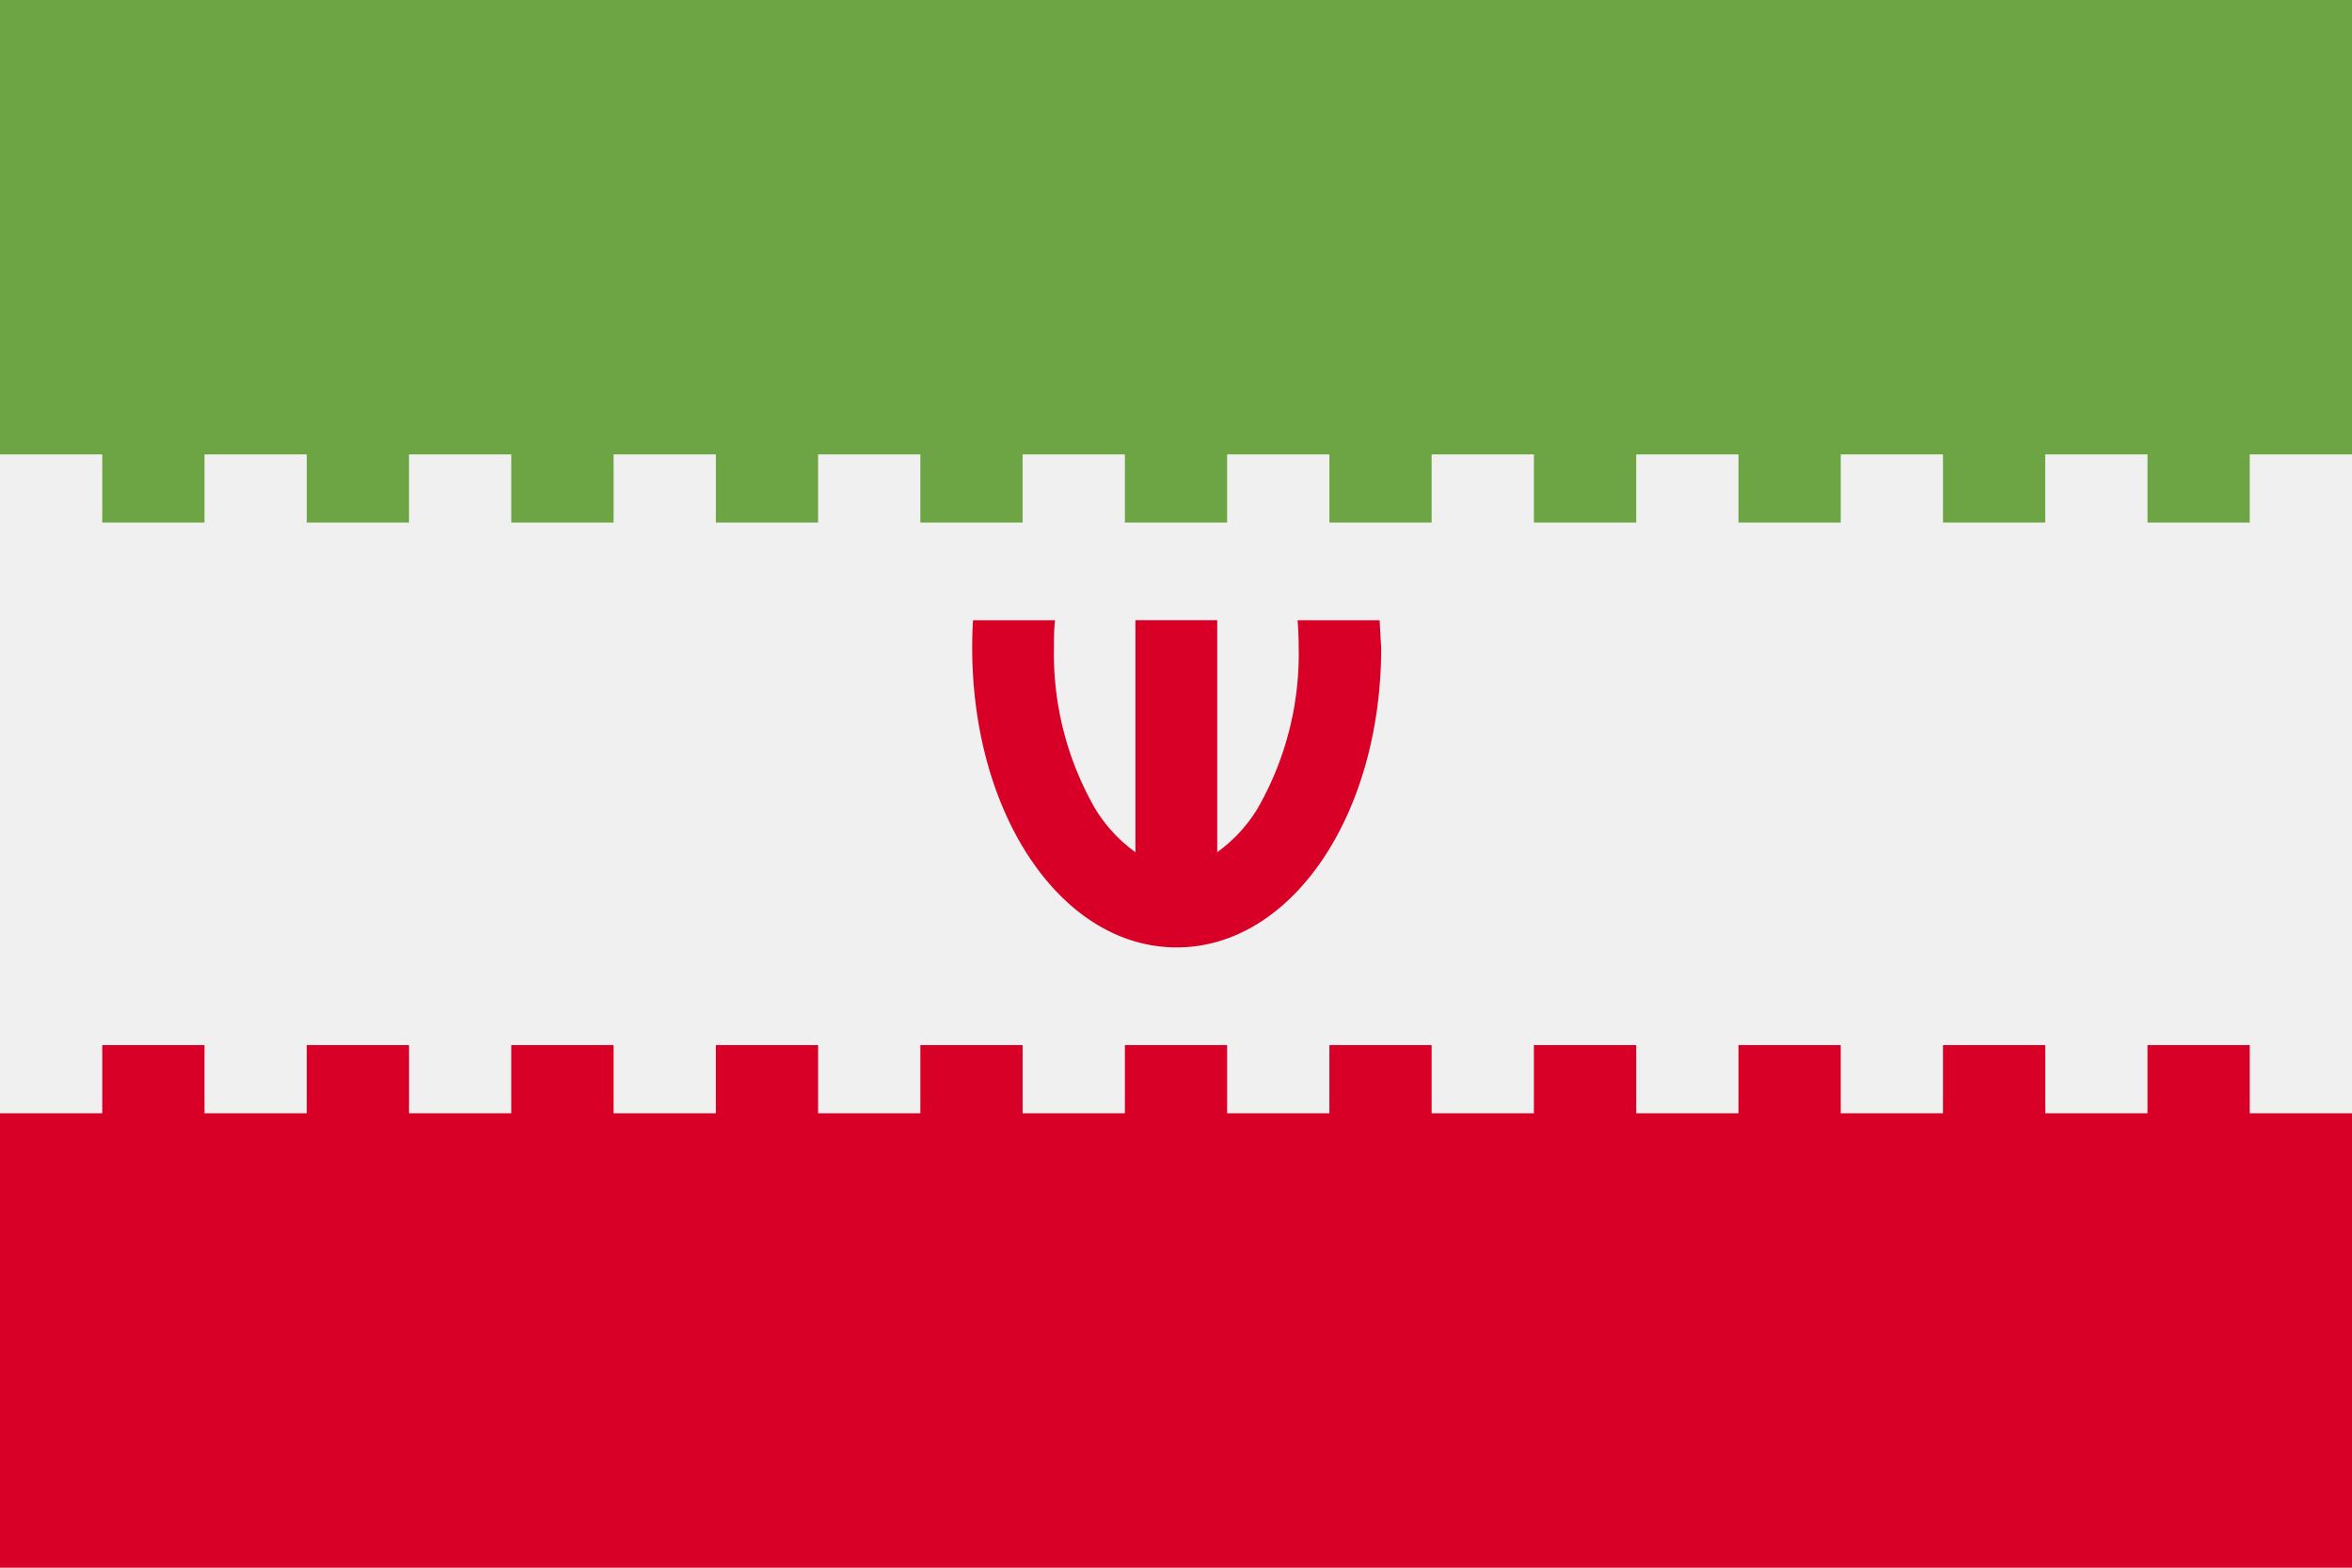 <svg xmlns="http://www.w3.org/2000/svg" id="prefix___005-iran" width="28.499" height="18.999" data-name="005-iran" viewBox="0 0 28.499 18.999">
    <defs>
        <style>
            .prefix__cls-1{fill:#f0f0f0}.prefix__cls-3{fill:#d80027}
        </style>
    </defs>
    <path id="prefix__Rectangle_1177" d="M0 0H28.499V18.999H0z" class="prefix__cls-1" data-name="Rectangle 1177"/>
    <path id="prefix__Rectangle_1178" d="M0 0H28.499V6.333H0z" data-name="Rectangle 1178" style="fill:#6da544"/>
    <g id="prefix__Group_546" data-name="Group 546" transform="translate(0 7.517)">
        <path id="prefix__Rectangle_1179" d="M0 0H28.499V6.333H0z" class="prefix__cls-3" data-name="Rectangle 1179" transform="translate(0 5.149)"/>
        <path id="prefix__Path_316" d="M216.424 220.383h-.994c.008.109.013.22.013.33a3.76 3.76 0 0 1-.5 1.955 1.8 1.8 0 0 1-.487.526v-2.812h-.991v2.812a1.8 1.8 0 0 1-.487-.526 3.76 3.76 0 0 1-.5-1.955c0-.111 0-.221.013-.33h-.994q-.01.163-.01.33c0 2.038 1.089 3.635 2.478 3.635s2.478-1.6 2.478-3.635c-.009-.113-.012-.221-.019-.33z" class="prefix__cls-3" data-name="Path 316" transform="translate(-199.707 -220.383)"/>
    </g>
    <g id="prefix__Group_547" data-name="Group 547" transform="translate(0 5.507)">
        <path id="prefix__Rectangle_1180" d="M0 0H1.239V1.359H0z" class="prefix__cls-1" data-name="Rectangle 1180" transform="translate(2.478)"/>
        <path id="prefix__Rectangle_1181" d="M0 0H1.239V1.359H0z" class="prefix__cls-1" data-name="Rectangle 1181"/>
        <path id="prefix__Rectangle_1182" d="M0 0H1.239V1.359H0z" class="prefix__cls-1" data-name="Rectangle 1182" transform="translate(4.956)"/>
        <path id="prefix__Rectangle_1183" d="M0 0H1.239V1.359H0z" class="prefix__cls-1" data-name="Rectangle 1183" transform="translate(7.435)"/>
        <path id="prefix__Rectangle_1184" d="M0 0H1.239V1.359H0z" class="prefix__cls-1" data-name="Rectangle 1184" transform="translate(9.913)"/>
        <path id="prefix__Rectangle_1185" d="M0 0H1.239V1.359H0z" class="prefix__cls-1" data-name="Rectangle 1185" transform="translate(12.391)"/>
        <path id="prefix__Rectangle_1186" d="M0 0H1.239V1.359H0z" class="prefix__cls-1" data-name="Rectangle 1186" transform="translate(14.869)"/>
        <path id="prefix__Rectangle_1187" d="M0 0H1.239V1.359H0z" class="prefix__cls-1" data-name="Rectangle 1187" transform="translate(17.347)"/>
        <path id="prefix__Rectangle_1188" d="M0 0H1.239V1.359H0z" class="prefix__cls-1" data-name="Rectangle 1188" transform="translate(19.826)"/>
        <path id="prefix__Rectangle_1189" d="M0 0H1.239V1.359H0z" class="prefix__cls-1" data-name="Rectangle 1189" transform="translate(22.304)"/>
        <path id="prefix__Rectangle_1190" d="M0 0H1.239V1.359H0z" class="prefix__cls-1" data-name="Rectangle 1190" transform="translate(24.782)"/>
        <path id="prefix__Rectangle_1191" d="M0 0H1.239V1.359H0z" class="prefix__cls-1" data-name="Rectangle 1191" transform="translate(27.26)"/>
        <path id="prefix__Rectangle_1192" d="M0 0H1.239V1.421H0z" class="prefix__cls-1" data-name="Rectangle 1192" transform="translate(2.478 6.564)"/>
        <path id="prefix__Rectangle_1193" d="M0 0H1.239V1.421H0z" class="prefix__cls-1" data-name="Rectangle 1193" transform="translate(0 6.564)"/>
        <path id="prefix__Rectangle_1194" d="M0 0H1.239V1.421H0z" class="prefix__cls-1" data-name="Rectangle 1194" transform="translate(4.956 6.564)"/>
        <path id="prefix__Rectangle_1195" d="M0 0H1.239V1.421H0z" class="prefix__cls-1" data-name="Rectangle 1195" transform="translate(7.435 6.564)"/>
        <path id="prefix__Rectangle_1196" d="M0 0H1.239V1.421H0z" class="prefix__cls-1" data-name="Rectangle 1196" transform="translate(9.913 6.564)"/>
        <path id="prefix__Rectangle_1197" d="M0 0H1.239V1.421H0z" class="prefix__cls-1" data-name="Rectangle 1197" transform="translate(12.391 6.564)"/>
        <path id="prefix__Rectangle_1198" d="M0 0H1.239V1.421H0z" class="prefix__cls-1" data-name="Rectangle 1198" transform="translate(14.869 6.564)"/>
        <path id="prefix__Rectangle_1199" d="M0 0H1.239V1.421H0z" class="prefix__cls-1" data-name="Rectangle 1199" transform="translate(17.347 6.564)"/>
        <path id="prefix__Rectangle_1200" d="M0 0H1.239V1.421H0z" class="prefix__cls-1" data-name="Rectangle 1200" transform="translate(19.826 6.564)"/>
        <path id="prefix__Rectangle_1201" d="M0 0H1.239V1.421H0z" class="prefix__cls-1" data-name="Rectangle 1201" transform="translate(22.304 6.564)"/>
        <path id="prefix__Rectangle_1202" d="M0 0H1.239V1.421H0z" class="prefix__cls-1" data-name="Rectangle 1202" transform="translate(24.782 6.564)"/>
        <path id="prefix__Rectangle_1203" d="M0 0H1.239V1.421H0z" class="prefix__cls-1" data-name="Rectangle 1203" transform="translate(27.26 6.564)"/>
    </g>
</svg>
